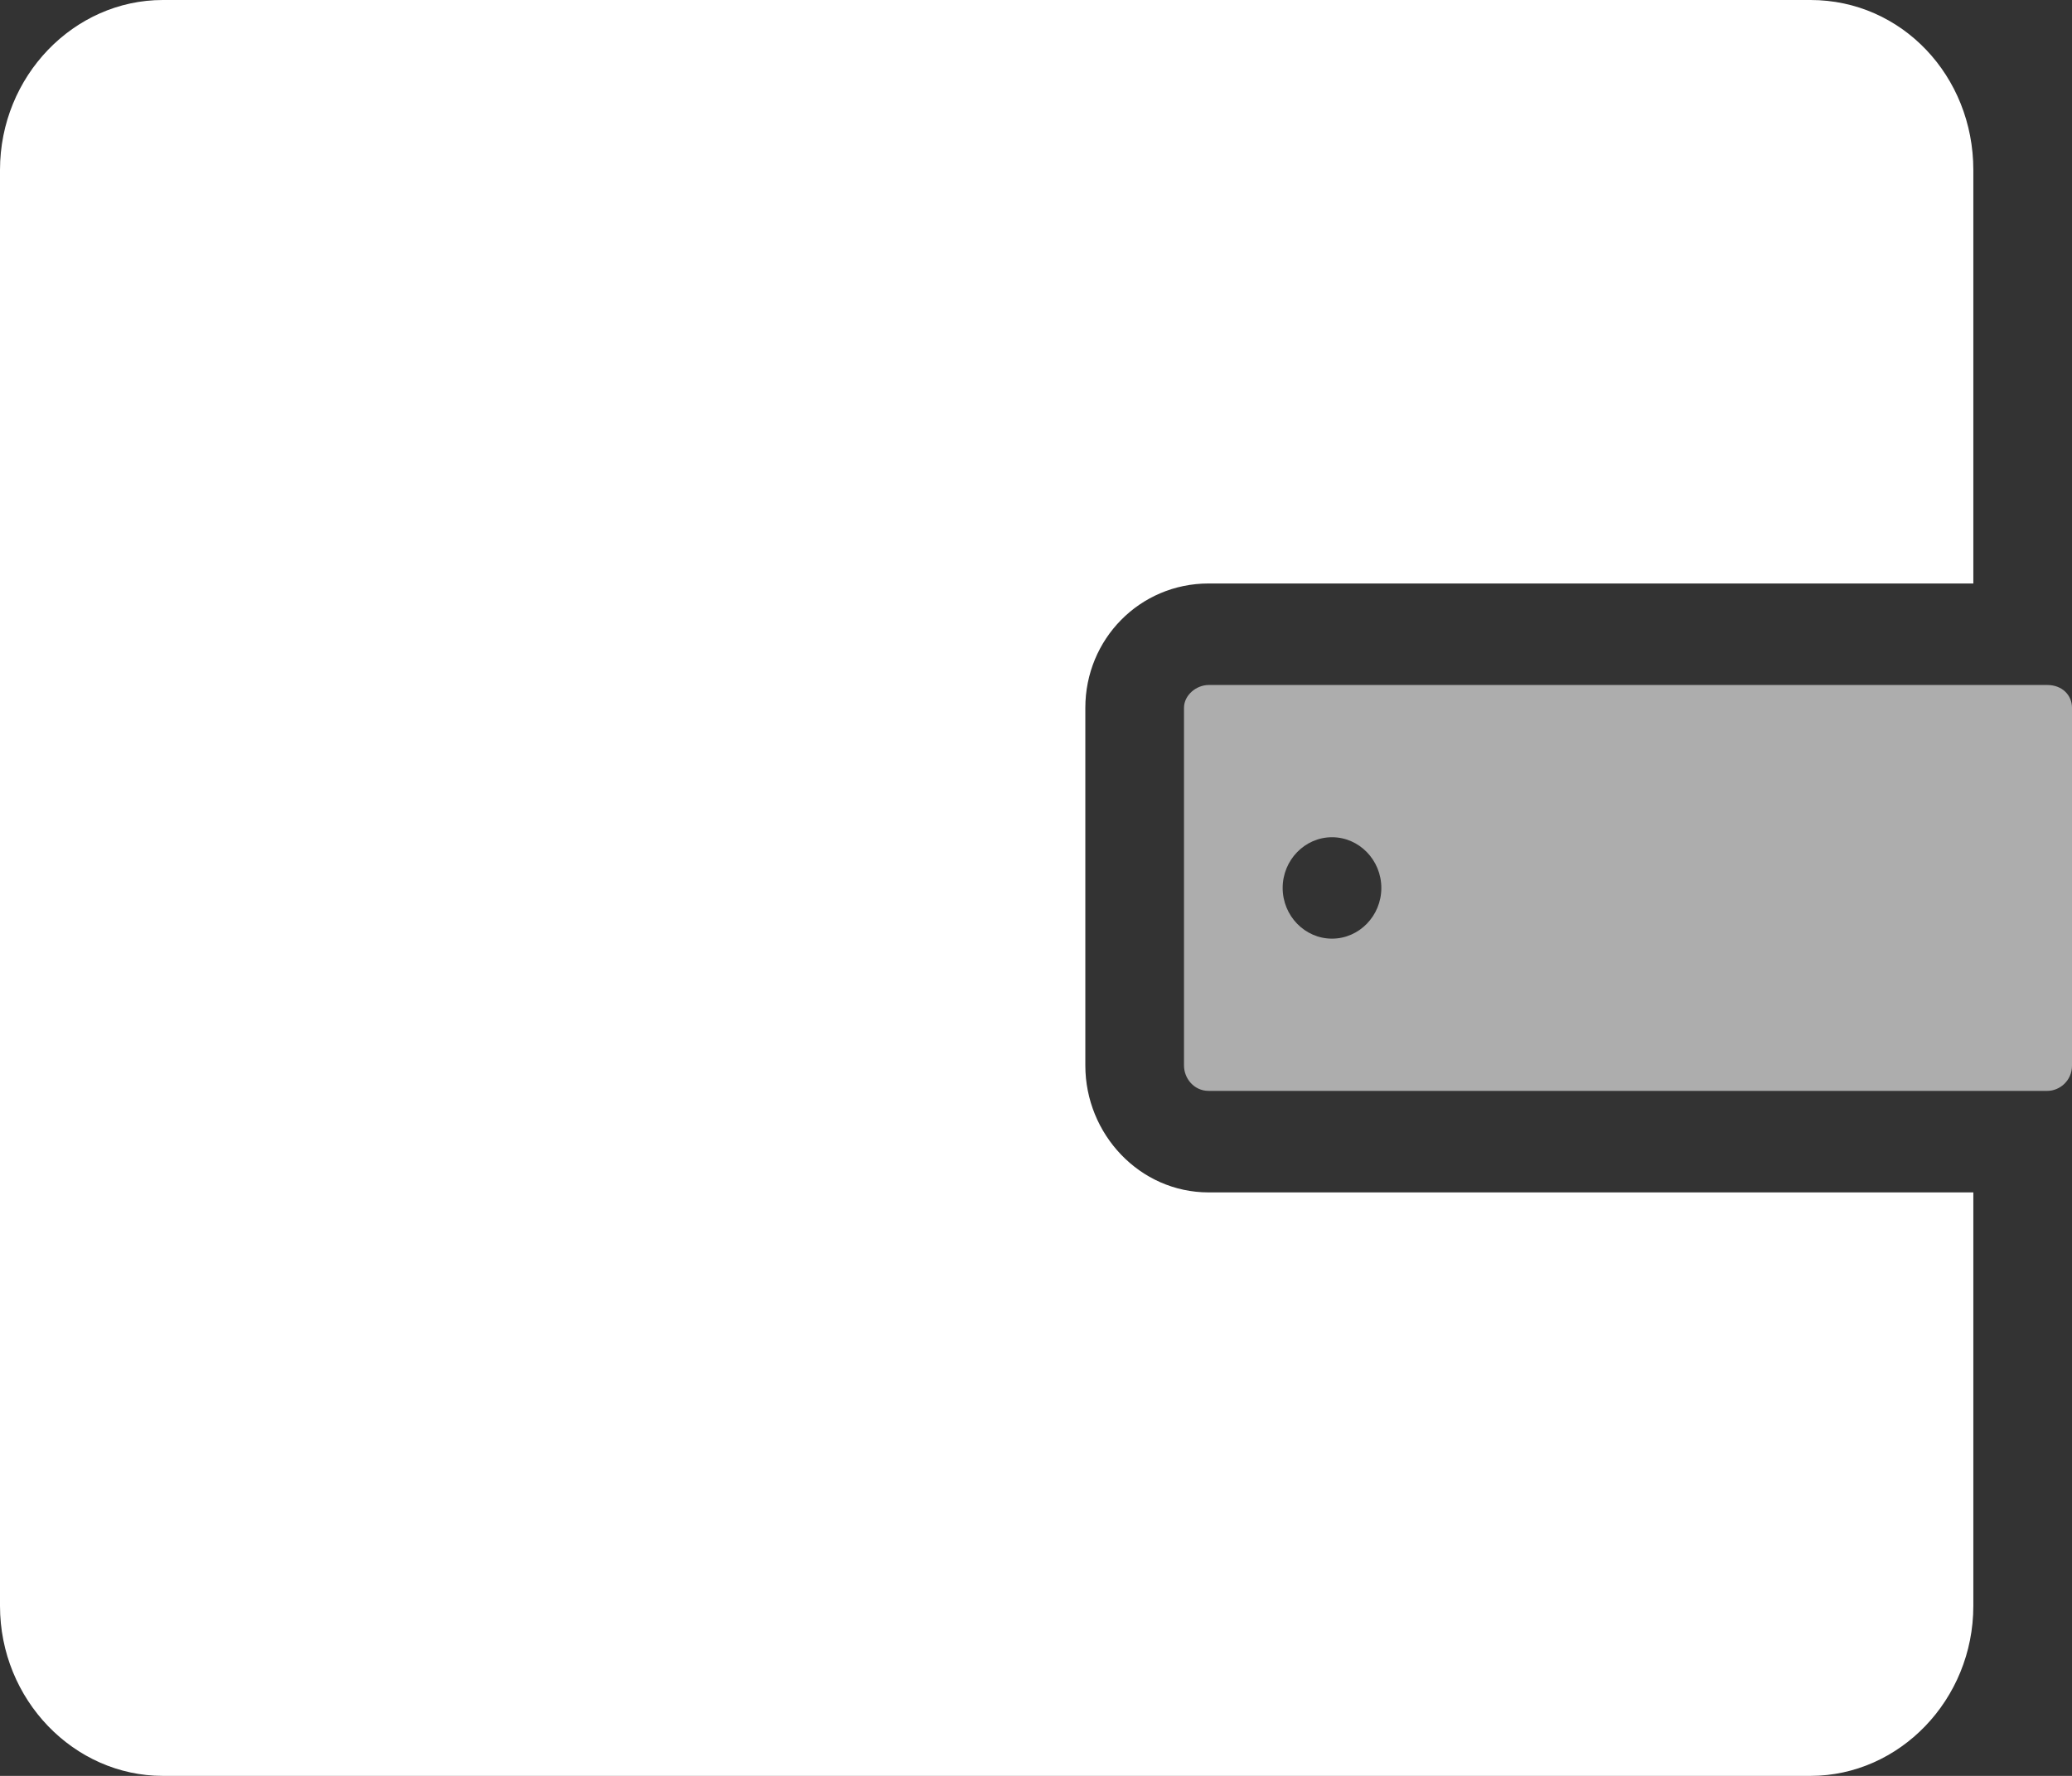 <?xml version="1.0" encoding="UTF-8"?>
<svg width="21px" height="18px" viewBox="0 0 21 18" version="1.1" xmlns="http://www.w3.org/2000/svg" xmlns:xlink="http://www.w3.org/1999/xlink">
    <rect x="0" y="0" width="21" height="18" fill="#333333" stroke="none"/>
    <!-- Generator: Sketch 53.2 (72643) - https://sketchapp.com -->
    <title>icon-wallet</title>
    <desc>Created with Sketch.</desc>
    <g id="Page-1" stroke="none" stroke-width="1" fill="none" fill-rule="evenodd">
        <g id="home---Hyperdrive" transform="translate(-1319, -18)" fill="#FFFFFF">
            <g id="icon-wallet" transform="translate(1319, 18)">
                <path d="M11,7.174 L11,10.8 C11,11.494 11.55,12.086 12.25,12.086 L20,12.086 L20,16.277 C20,17.229 19.25,18 18.35,18 L1.65,18 C0.75,18 0,17.229 0,16.277 L0,1.723 C0,0.771 0.75,0 1.65,0 L18.35,0 C19.275,0 20,0.771 20,1.723 L20,5.914 L12.25,5.914 C11.55,5.914 11,6.48 11,7.174 Z" id="Path"></path>
                <path d="M20.75,6.943 L12.25,6.943 C12.125,6.943 12,7.046 12,7.174 L12,10.8 C12,10.929 12.1,11.057 12.25,11.057 L20.75,11.057 C20.875,11.057 21,10.954 21,10.8 L21,7.174 C21,7.046 20.9,6.943 20.75,6.943 Z M13.5,9.514 C13.225,9.514 13,9.283 13,9 C13,8.717 13.225,8.486 13.5,8.486 L13.5,8.486 C13.775,8.486 14,8.717 14,9 C14,9.283 13.775,9.514 13.5,9.514 Z" id="Shape" opacity="0.6"></path>
            </g>
        </g>
    </g>
</svg>